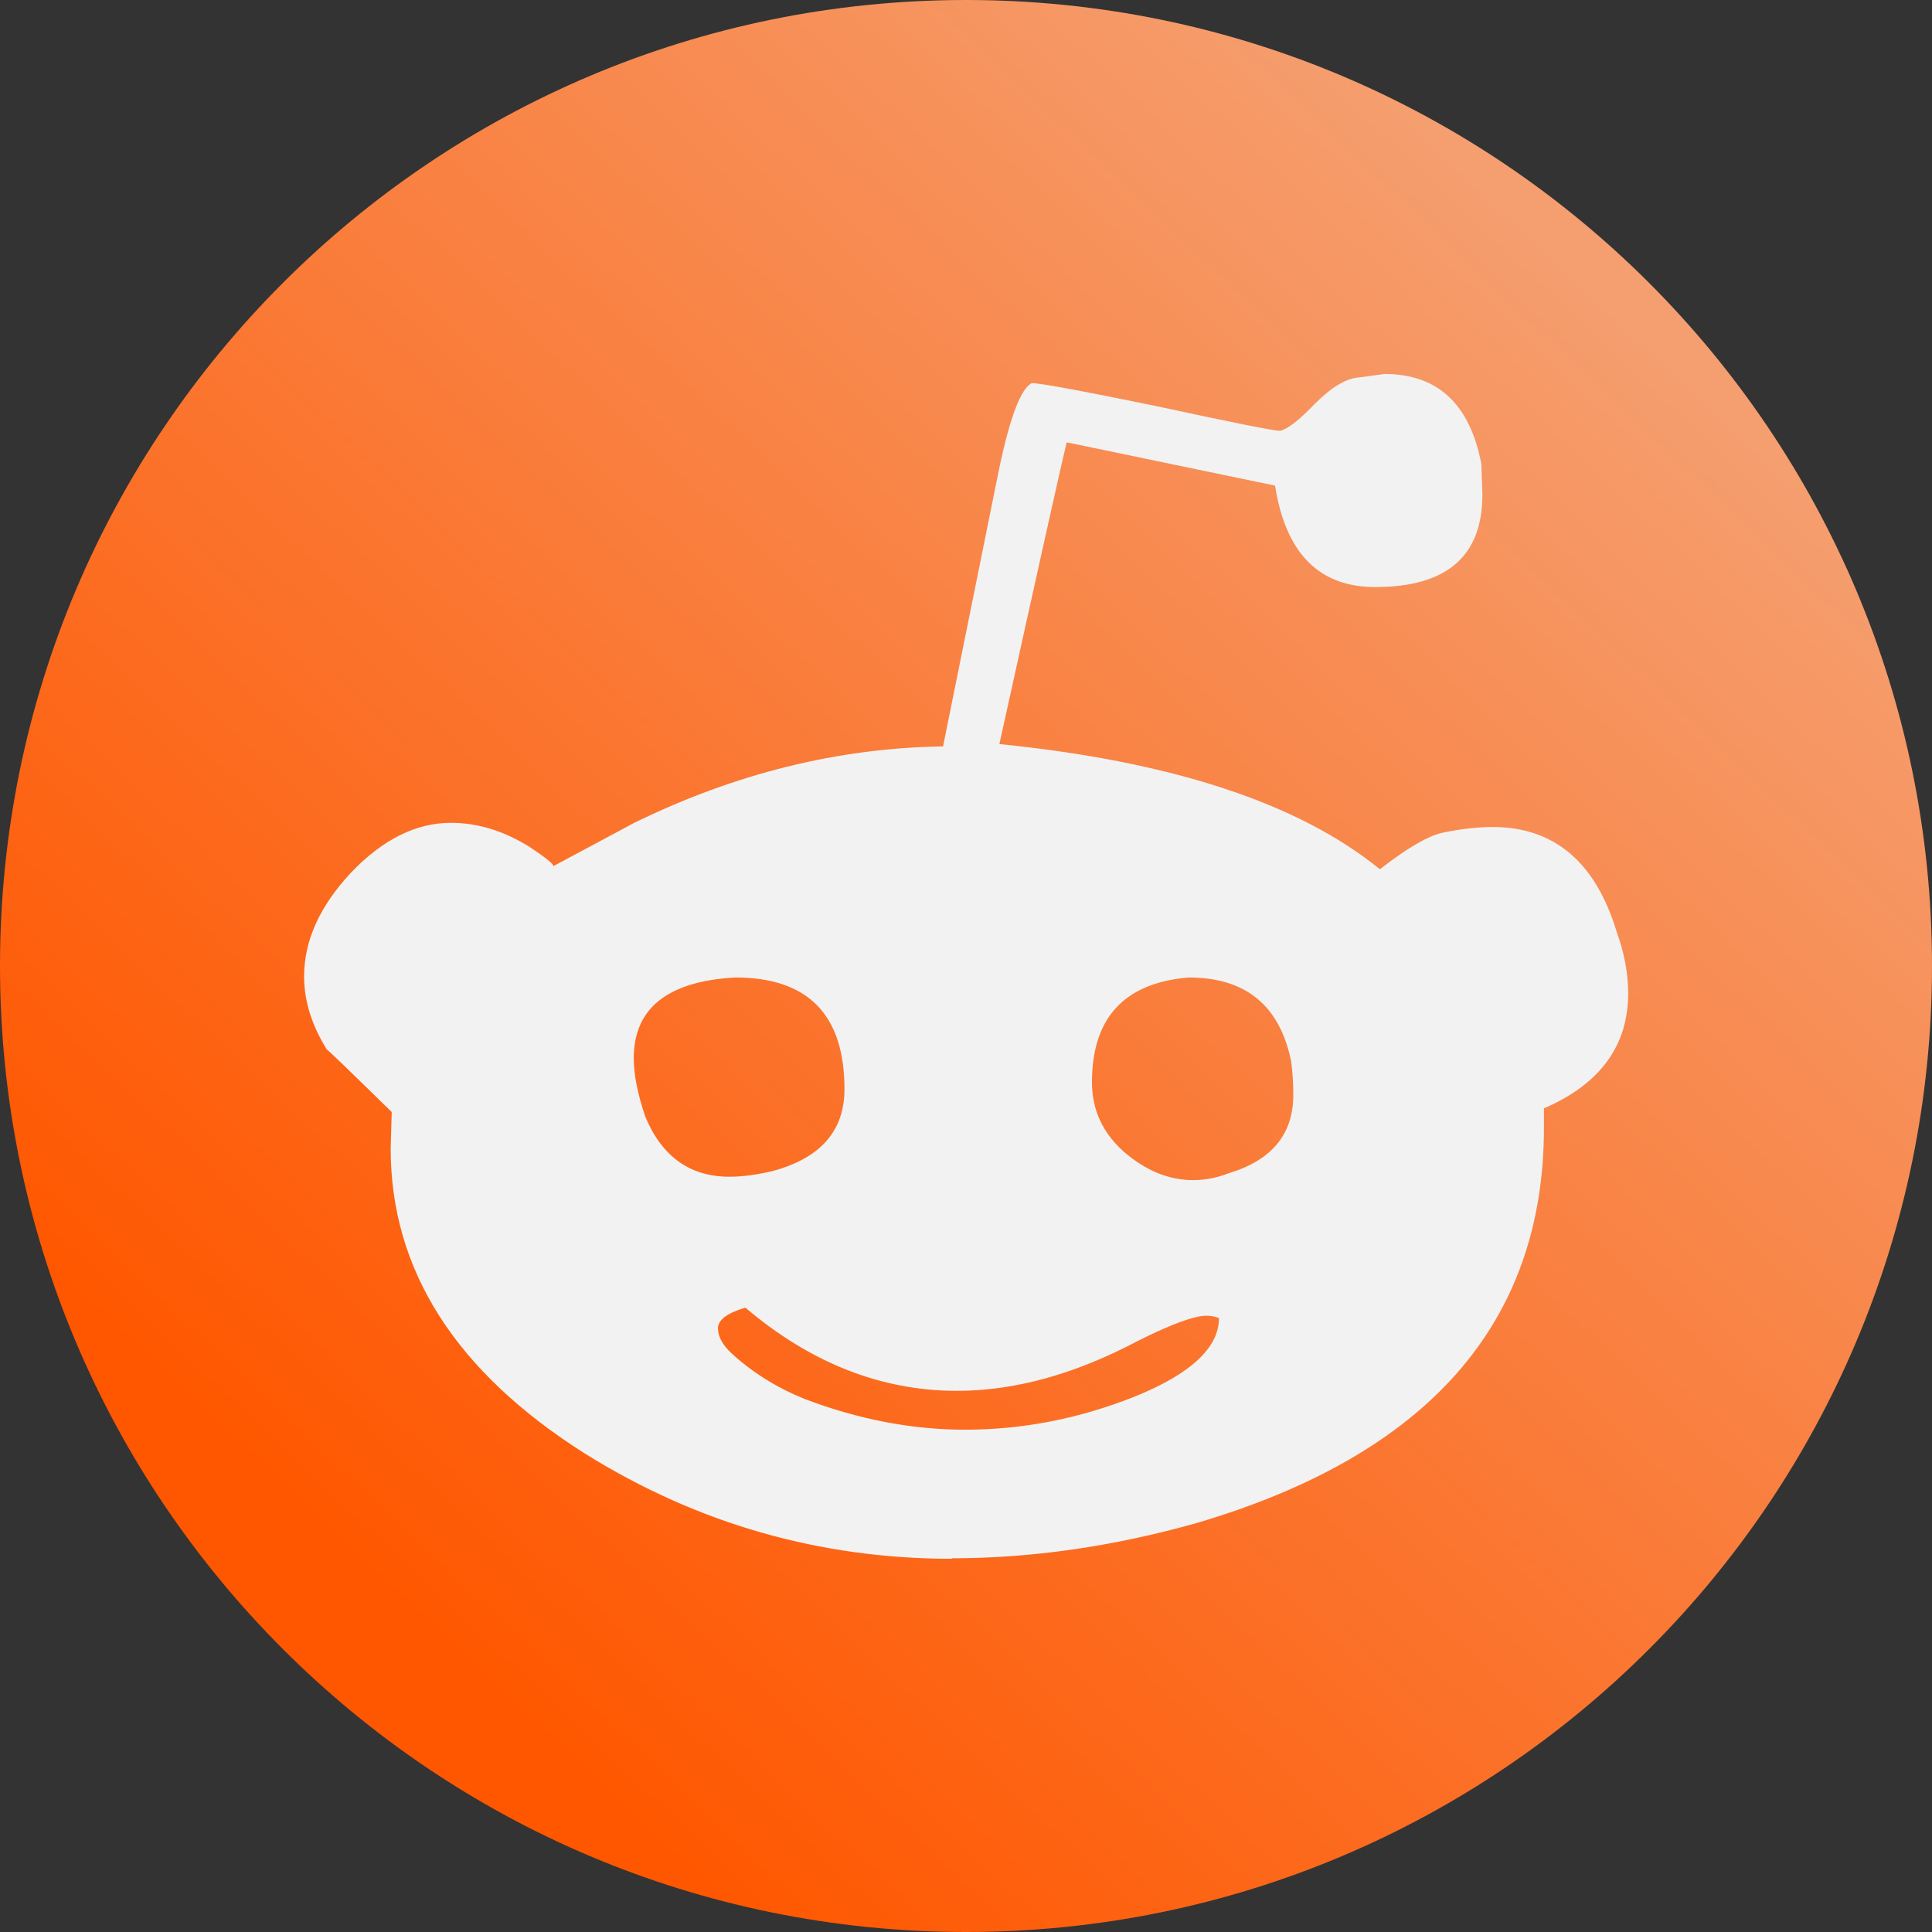 <?xml version="1.0" encoding="UTF-8" standalone="no"?>
<!-- Created with Inkscape (http://www.inkscape.org/) -->

<svg
   xmlns:dc="http://purl.org/dc/elements/1.1/"
   xmlns:cc="http://creativecommons.org/ns#"
   xmlns:rdf="http://www.w3.org/1999/02/22-rdf-syntax-ns#"
   xmlns:svg="http://www.w3.org/2000/svg"
   xmlns="http://www.w3.org/2000/svg"
   xmlns:xlink="http://www.w3.org/1999/xlink"
   xmlns:sodipodi="http://sodipodi.sourceforge.net/DTD/sodipodi-0.dtd"
   xmlns:inkscape="http://www.inkscape.org/namespaces/inkscape"
   width="28"
   height="28"
   viewBox="0 0 7.408 7.408"
   version="1.1"
   id="svg23899"
   inkscape:version="0.92.4 (5da689c313, 2019-01-14)"
   sodipodi:docname="socials_reddit_button.svg">
  <rect x="0" y="0" width="7.408" height="7.408" fill="#333333" stroke="none"/>
  <defs
     id="defs23893">
    <linearGradient
       inkscape:collect="always"
       xlink:href="#linearGradient2825"
       id="linearGradient1861"
       gradientUnits="userSpaceOnUse"
       gradientTransform="translate(-331.911,190.585)"
       x1="333.532"
       y1="105.257"
       x2="339.22"
       y2="99.238" />
    <linearGradient
       id="linearGradient2825"
       inkscape:collect="always">
      <stop
         id="stop2821"
         offset="0"
         style="stop-color:#ff5700;stop-opacity:1" />
      <stop
         id="stop2823"
         offset="1"
         style="stop-color:#f3ad86;stop-opacity:1" />
    </linearGradient>
  </defs>
  <sodipodi:namedview
     id="base"
     pagecolor="#ffffff"
     bordercolor="#666666"
     borderopacity="1.0"
     inkscape:pageopacity="0.0"
     inkscape:pageshadow="2"
     inkscape:zoom="9.1875"
     inkscape:cx="4.8618701"
     inkscape:cy="12.75704"
     inkscape:document-units="mm"
     inkscape:current-layer="layer1"
     showgrid="false"
     units="px"
     inkscape:window-width="1920"
     inkscape:window-height="1013"
     inkscape:window-x="-9"
     inkscape:window-y="-9"
     inkscape:window-maximized="1" />
  <g
     inkscape:label="Layer 1"
     inkscape:groupmode="layer"
     id="layer1"
     transform="translate(0,-289.592)">
    <path
       inkscape:connector-curvature="0"
       style="font-style:normal;font-variant:normal;font-weight:normal;font-stretch:normal;font-size:7.647px;line-height:1.25;font-family:'Font Awesome 5 Free';-inkscape-font-specification:'Font Awesome 5 Free';letter-spacing:0px;word-spacing:0px;display:inline;fill:url(#linearGradient1861);fill-opacity:1;stroke:none;stroke-width:0.191"
       d="m 3.704,289.592 c -2.046,0 -3.704,1.658 -3.704,3.704 0,2.046 1.658,3.704 3.704,3.704 2.046,0 3.704,-1.658 3.704,-3.704 0,-2.046 -1.658,-3.704 -3.704,-3.704 z"
       id="path1867" />
    <path
       id="path1817"
       style="font-style:normal;font-variant:normal;font-weight:normal;font-stretch:normal;font-size:7.573px;line-height:1.25;font-family:'el-harrak.blogspot.com : darrati10@gmail.com';-inkscape-font-specification:'el-harrak.blogspot.com : darrati10@gmail.com';letter-spacing:0px;word-spacing:0px;display:inline;fill:#f2f2f2;fill-opacity:1;stroke:none;stroke-width:0.224"
       d="m 3.649,295.567 q 0.459,0 0.939,-0.135 1.332,-0.393 1.332,-1.516 v -0.074 q 0.323,-0.14 0.323,-0.441 0,-0.114 -0.044,-0.236 -0.122,-0.402 -0.476,-0.402 -0.087,0 -0.192,0.022 -0.083,0.018 -0.24,0.14 -0.467,-0.38 -1.459,-0.48 0.236,-1.07 0.258,-1.157 l 0.799,0.166 q 0.061,0.389 0.384,0.389 0.411,0 0.411,-0.354 l -0.004,-0.118 q -0.066,-0.345 -0.371,-0.345 l -0.096,0.013 q -0.074,0.004 -0.17,0.1 -0.092,0.096 -0.135,0.105 -0.035,0 -0.48,-0.096 -0.424,-0.087 -0.472,-0.087 -0.061,0.031 -0.122,0.314 l -0.218,1.079 q -0.603,0.009 -1.184,0.293 l -0.31,0.166 q 0,-0.013 -0.092,-0.074 -0.148,-0.092 -0.301,-0.092 -0.201,0 -0.384,0.192 -0.179,0.192 -0.179,0.397 0,0.14 0.087,0.28 0.004,0 0.249,0.24 l -0.004,0.14 q 0,0.699 0.747,1.171 0.646,0.402 1.406,0.402 z m 0.926,-1.45 q -0.14,0 -0.266,-0.109 -0.122,-0.109 -0.122,-0.266 0,-0.371 0.371,-0.402 0.328,0 0.393,0.323 0.008,0.061 0.008,0.127 0,0.227 -0.249,0.301 -0.066,0.026 -0.135,0.026 z m -0.874,0.957 q -0.306,0 -0.616,-0.118 -0.162,-0.066 -0.28,-0.175 -0.052,-0.048 -0.052,-0.096 0,-0.048 0.105,-0.079 0.376,0.319 0.812,0.319 0.332,0 0.694,-0.192 0.192,-0.096 0.262,-0.096 0.026,0 0.048,0.009 0,0.17 -0.323,0.301 -0.319,0.127 -0.651,0.127 z m -0.904,-0.97 q -0.227,0 -0.323,-0.231 -0.044,-0.131 -0.044,-0.223 0,-0.288 0.389,-0.31 0.419,0 0.419,0.428 0,0.24 -0.275,0.314 -0.092,0.022 -0.166,0.022 z"
       inkscape:connector-curvature="0" />
  </g>
</svg>
